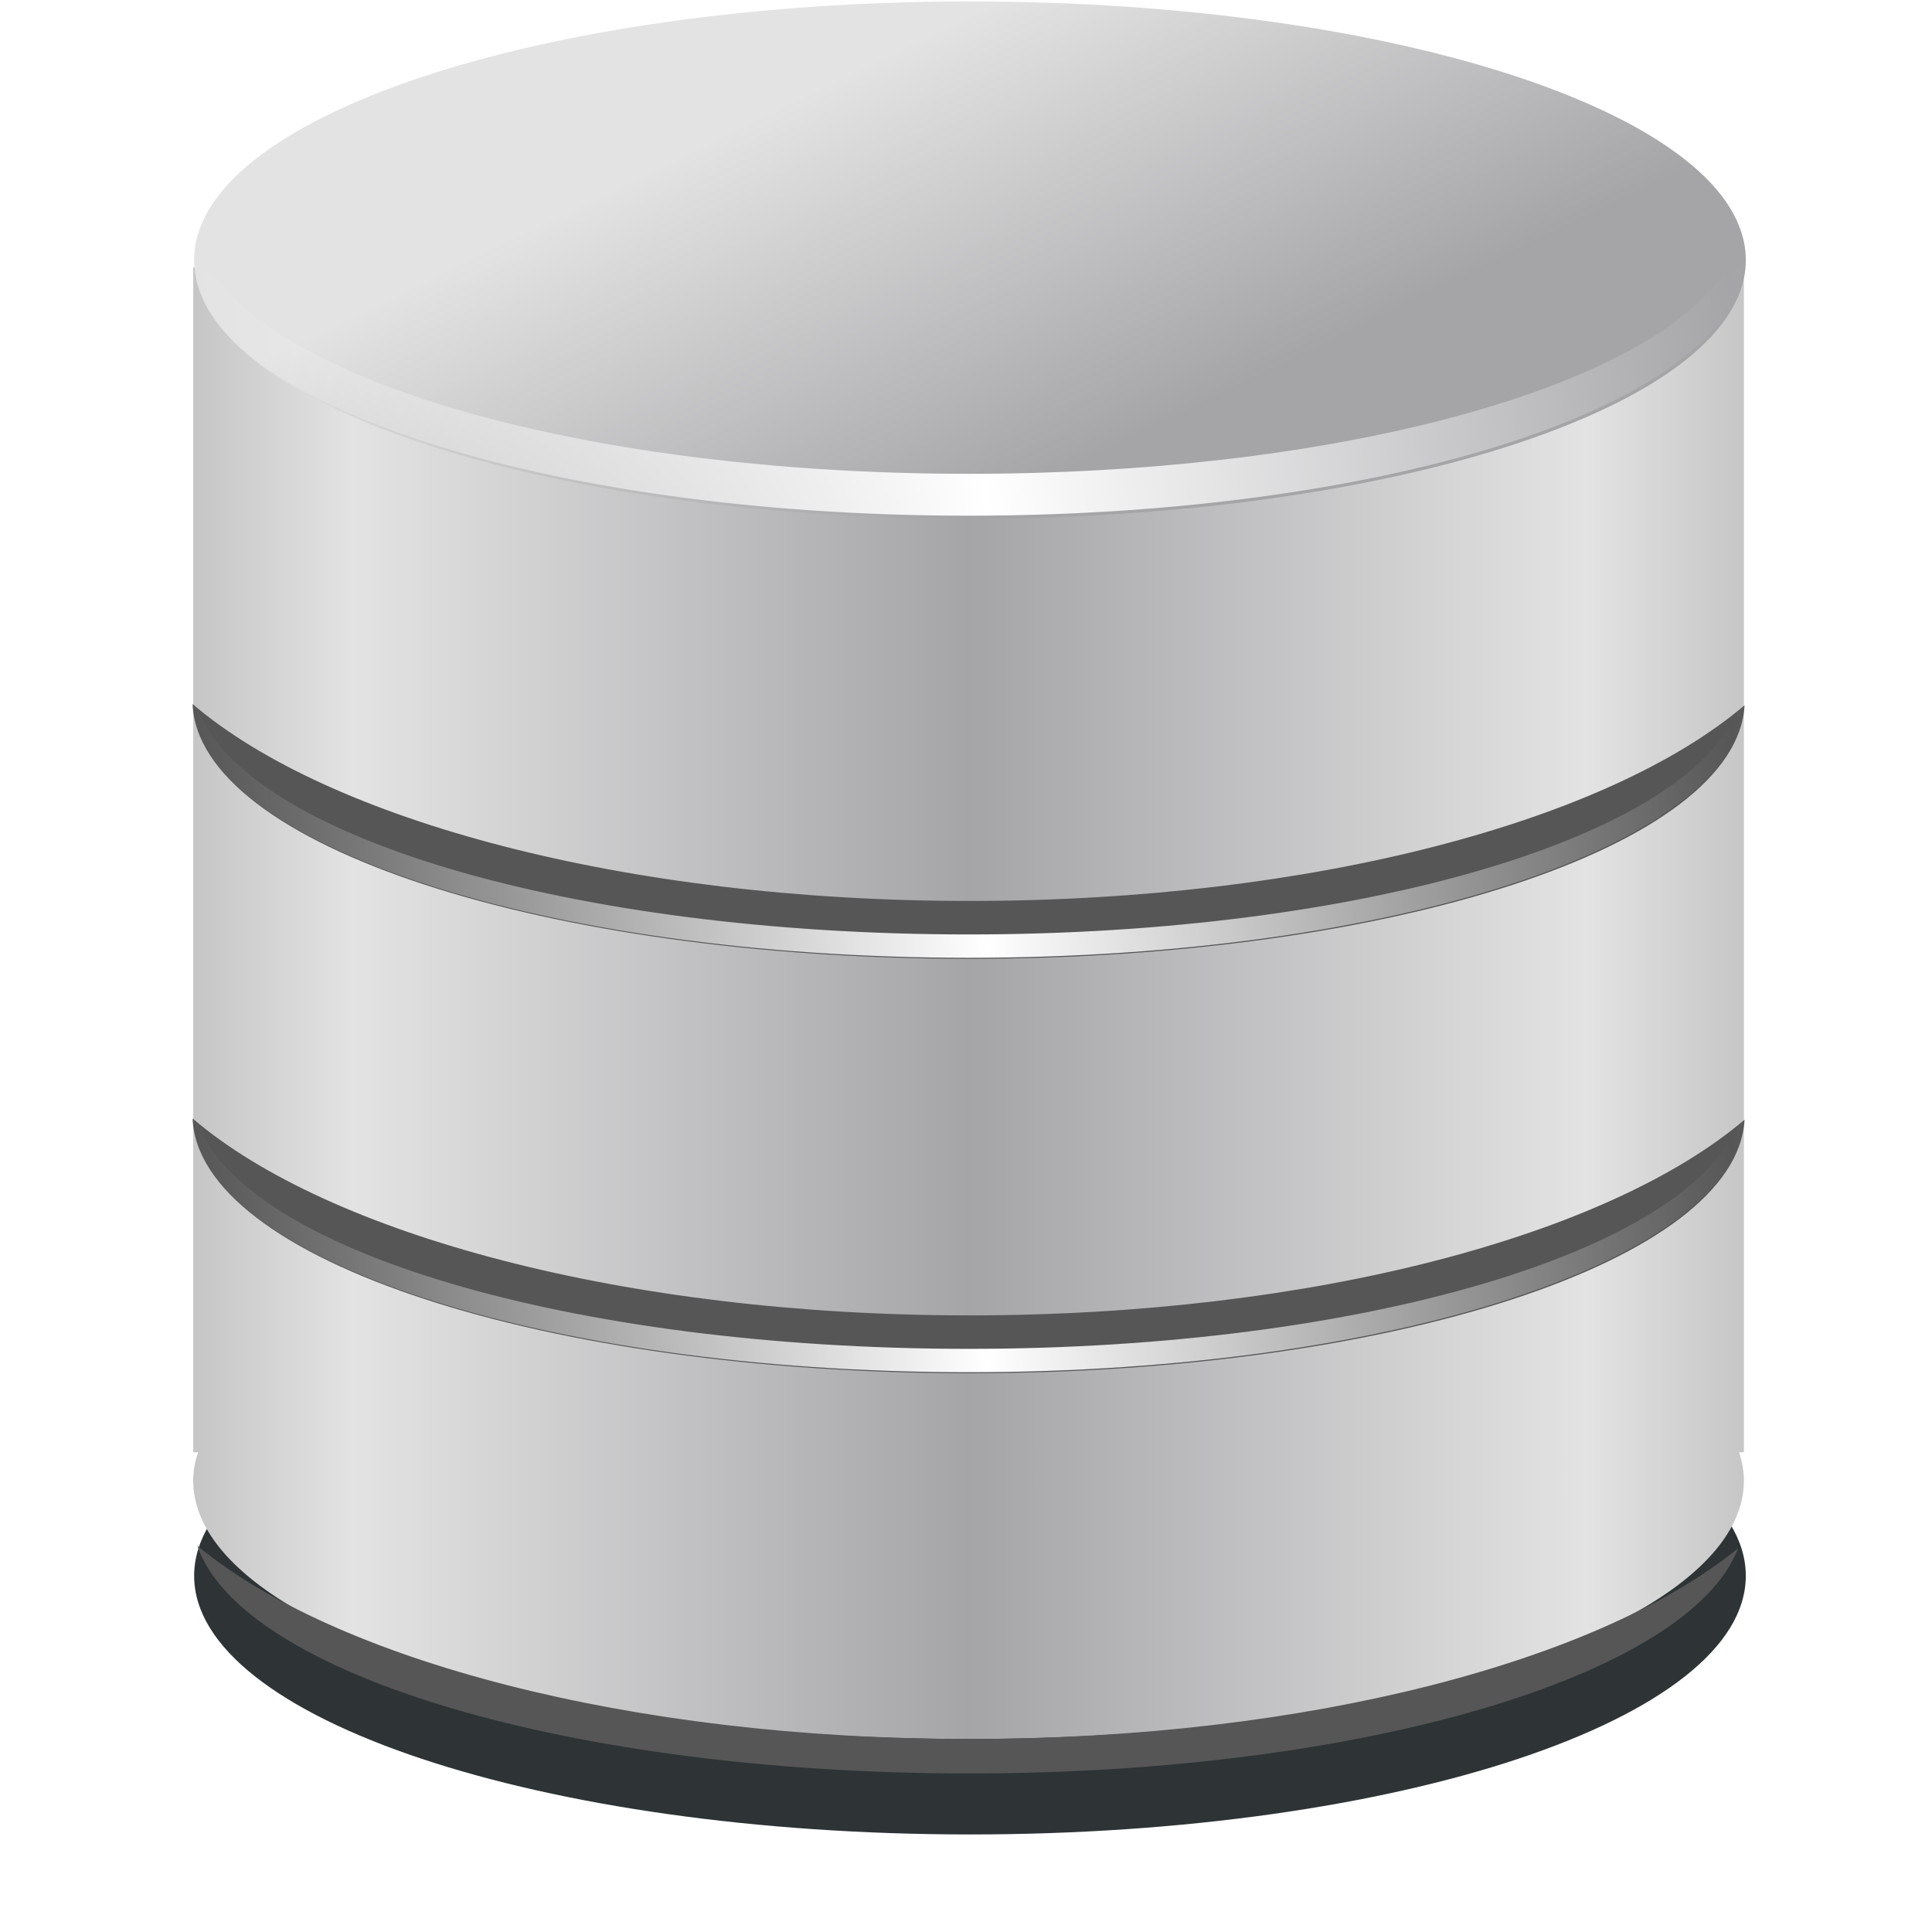 <svg viewBox="-10 0 206 206" xmlns="http://www.w3.org/2000/svg"><defs><linearGradient id="a"><stop stop-color="#fff" offset="0"/><stop stop-color="#fff" stop-opacity="0" offset="1"/></linearGradient><linearGradient id="c" x1="269.97" x2="286.63" y1="511.97" y2="511.97" gradientTransform="translate(-30.649 -69.394) scale(1.182)" gradientUnits="userSpaceOnUse" spreadMethod="reflect"><stop stop-color="#c6c6c6" offset="0"/><stop stop-color="#e3e3e3" offset=".205"/><stop stop-color="#a5a5a8" offset="1"/></linearGradient><linearGradient id="d" x1="282.36" x2="286.63" y1="518.56" y2="527.34" gradientUnits="userSpaceOnUse"><stop stop-color="#e3e3e3" offset="0"/><stop stop-color="#a5a5a8" offset="1"/></linearGradient><linearGradient id="e" x1="308.5" x2="327.78" y1="522.61" y2="520.33" gradientTransform="translate(0 .25)" gradientUnits="userSpaceOnUse" href="#a" spreadMethod="reflect"/><linearGradient id="f" x1="308.5" x2="327.78" y1="522.61" y2="520.33" gradientTransform="translate(0 12)" gradientUnits="userSpaceOnUse" href="#a" spreadMethod="reflect"/><linearGradient id="g" x1="308.5" x2="327.78" y1="522.61" y2="520.33" gradientTransform="translate(0 22)" gradientUnits="userSpaceOnUse" href="#a" spreadMethod="reflect"/><filter id="b" x="-.064" y="-.193" width="1.129" height="1.385" color-interpolation-filters="sRGB"><feGaussianBlur stdDeviation=".893"/></filter></defs><path transform="translate(-1329.131 -2421.57) scale(4.963)" d="M303.3 521.78c0 3.068-7.462 5.556-16.668 5.556-9.205 0-16.668-2.488-16.668-5.556s7.462-5.556 16.668-5.556c9.205 0 16.668 2.488 16.668 5.556z" fill="#2e3436" filter="url(#b)"/><path d="M288.41 517.5v30.092h.125c-.08.241-.125.47-.125.719 0 3.626 8.809 6.562 19.688 6.562s19.688-2.936 19.688-6.562a2.21 2.21 0 0 0-.125-.719h.125V517.5h-39.375z" fill="url(#c)" transform="translate(-1200.43 -2144.49) scale(4.199)"/><path transform="translate(-1329.131 -2561.865) scale(4.963)" d="M303.3 521.78c0 3.068-7.462 5.556-16.668 5.556-9.205 0-16.668-2.488-16.668-5.556s7.462-5.556 16.668-5.556c9.205 0 16.668 2.488 16.668 5.556z" fill="url(#d)"/><path d="M10.535 119.257c.619 15.05 37.507 27.164 82.804 27.164 45.167 0 81.851-12.043 82.674-27.033-14.493 12.329-46.019 20.865-82.674 20.865-36.726 0-68.35-8.627-82.804-20.996z" fill="#565656"/><path d="M288.38 517.34c.147 3.584 8.932 6.469 19.719 6.469 10.756 0 19.492-2.868 19.688-6.438-.216.184-.44.355-.688.532-.009.011-.021.02-.03.03-2.293 2.778-9.904 4.813-18.97 4.813-9.122 0-16.786-2.07-19.03-4.875-.026-.018-.039-.044-.063-.062-.219-.16-.432-.303-.625-.469z" fill="url(#e)" transform="translate(-1200.43 -2144.49) scale(4.199)"/><path d="M10.535 75.068c.619 15.05 37.507 27.164 82.804 27.164 45.167 0 81.851-12.042 82.674-27.033-14.493 12.329-46.019 20.865-82.674 20.865-36.726 0-68.35-8.627-82.804-20.996z" fill="#565656"/><path d="M288.38 529.09c.147 3.584 8.932 6.469 19.719 6.469 10.756 0 19.492-2.868 19.688-6.438-.05.043-.105.084-.156.125-1.242 3.227-9.51 5.72-19.531 5.72-10.113 0-18.468-2.512-19.594-5.782-.04-.032-.087-.06-.125-.094z" fill="url(#f)" transform="translate(-1200.43 -2146.687) scale(4.199)"/><path d="M288.38 539.09c.147 3.584 8.932 6.469 19.719 6.469 10.756 0 19.492-2.868 19.688-6.438-.05.043-.105.084-.156.125-1.242 3.227-9.51 5.72-19.531 5.72-10.113 0-18.468-2.512-19.594-5.782-.04-.032-.087-.06-.125-.094z" fill="url(#g)" transform="translate(-1200.43 -2144.49) scale(4.199)"/><path d="M11.04 164.818c4.727 13.731 39.812 24.276 82.278 24.276 42.08 0 76.8-10.464 82.015-24.014-14.766 12.043-45.893 20.34-82.015 20.34-36.314 0-67.607-8.456-82.279-20.602z" fill="#565656"/></svg>